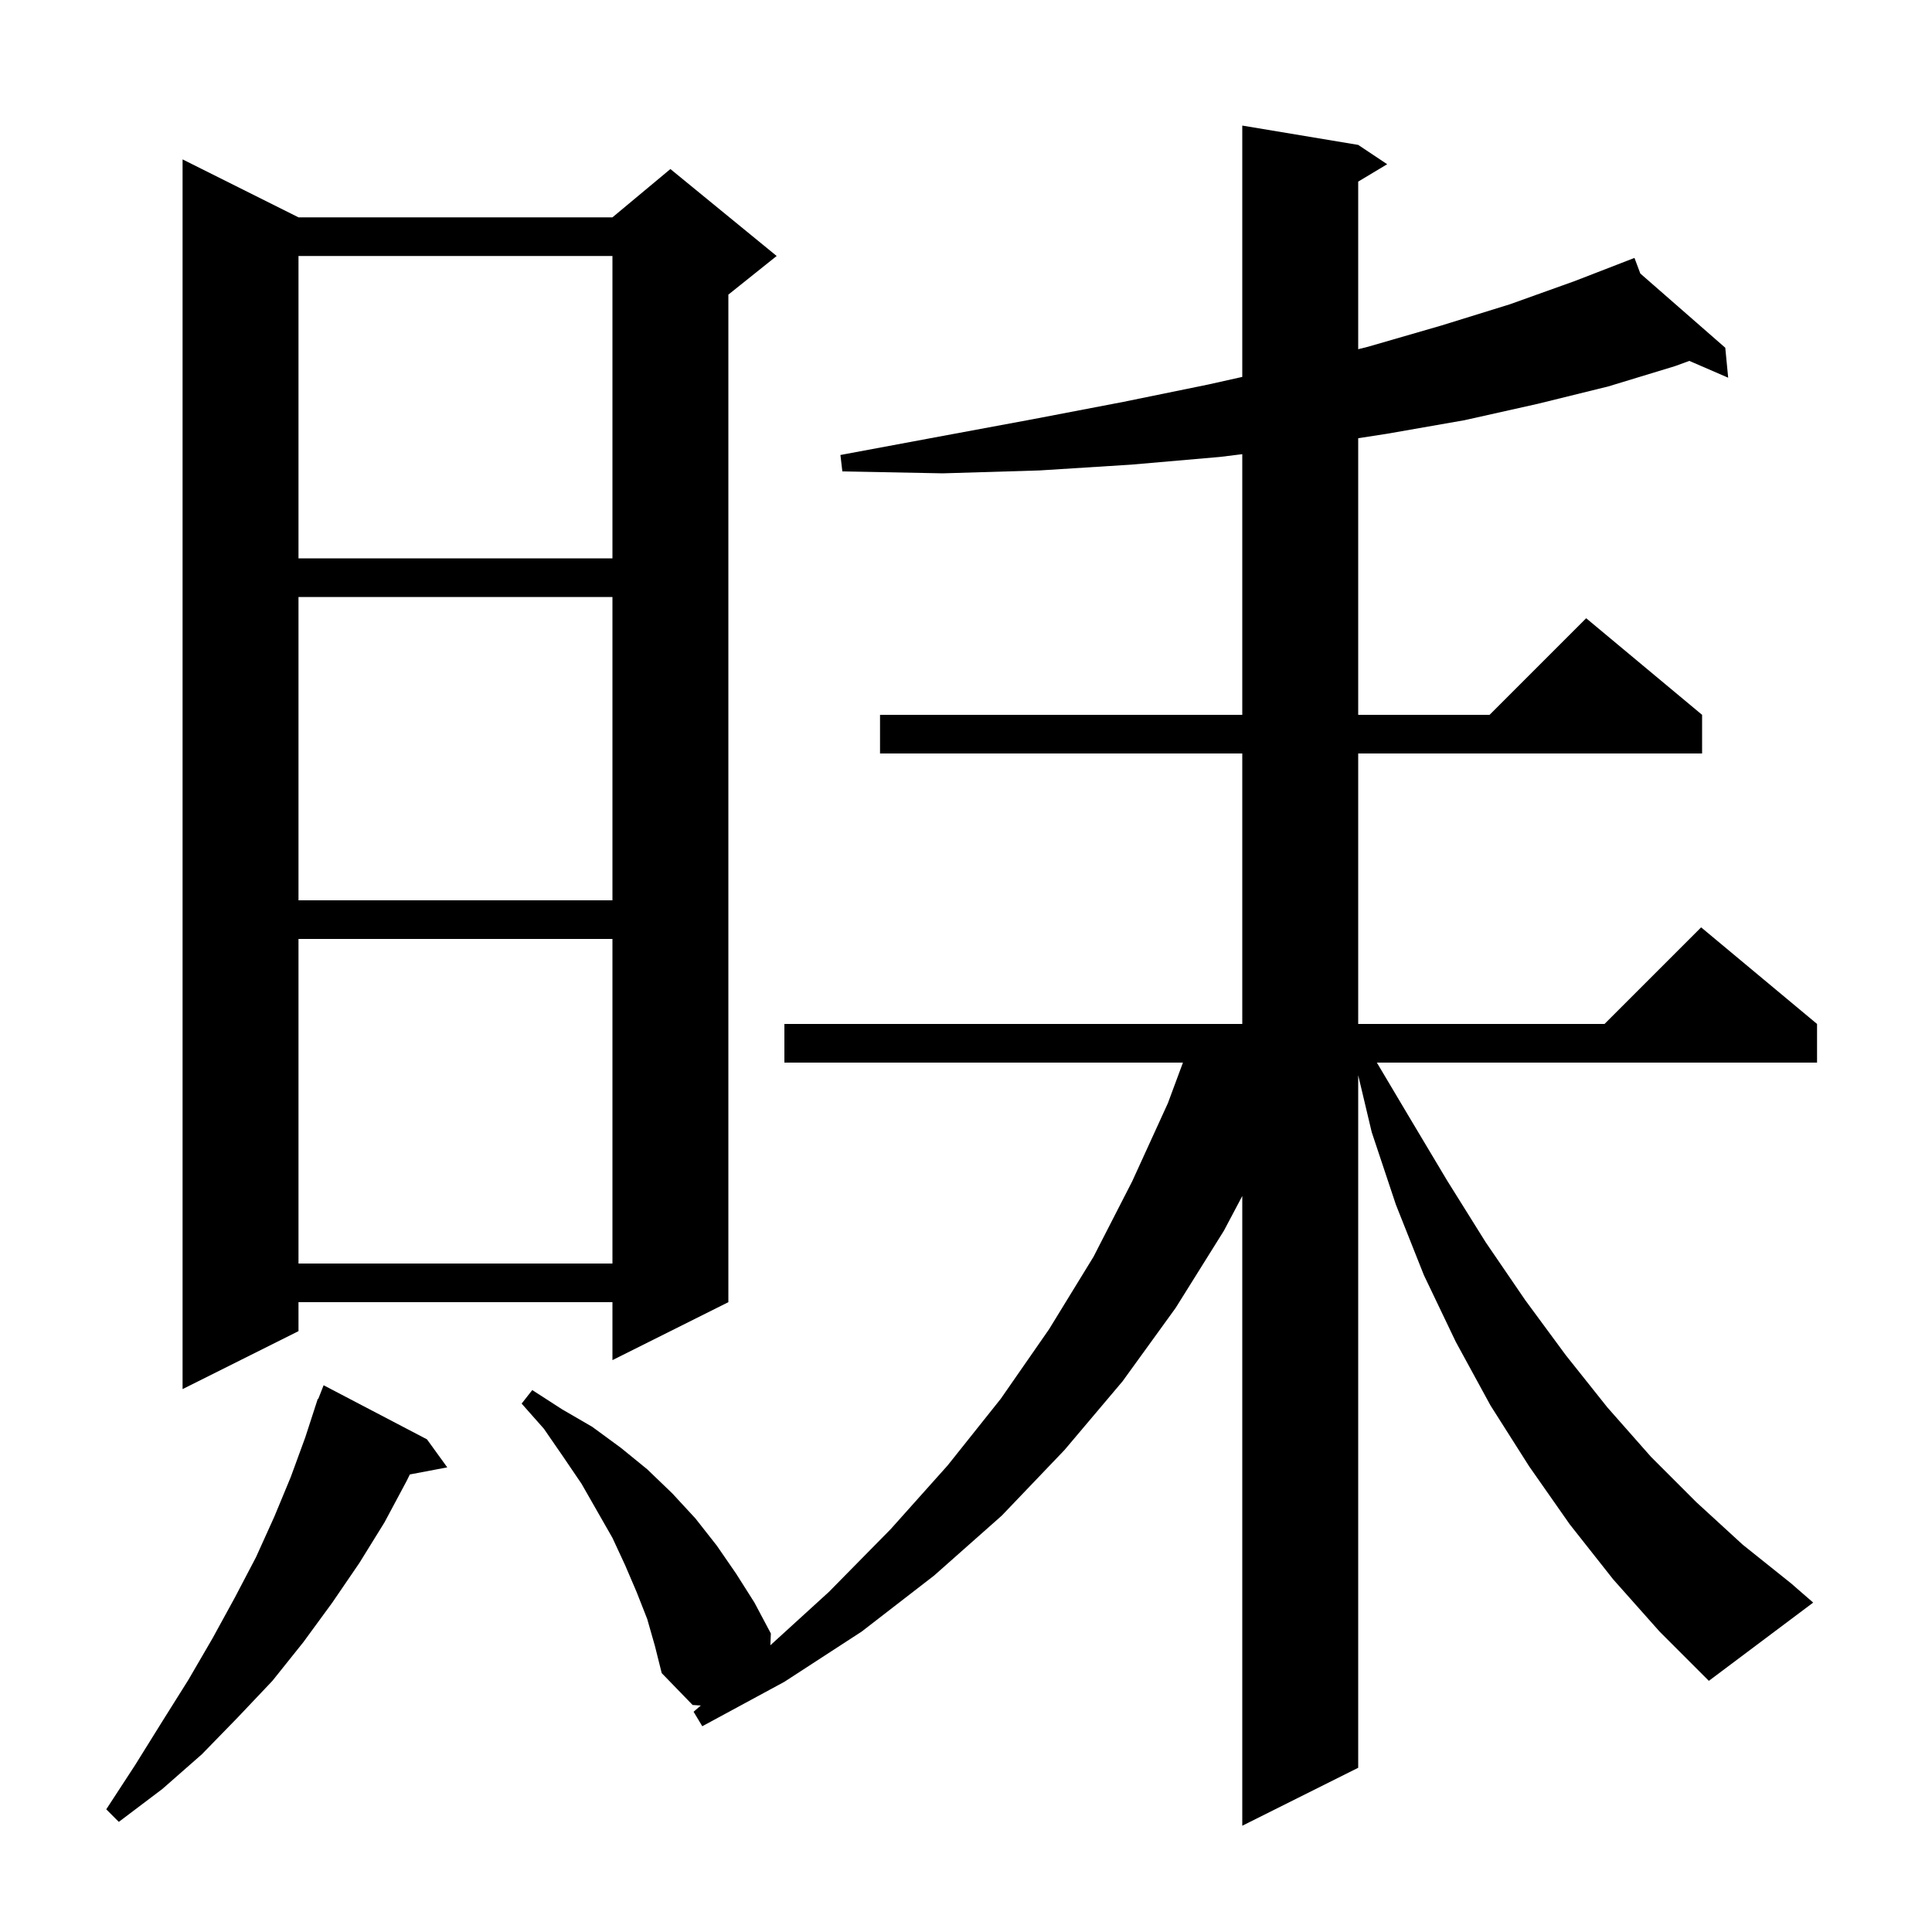 <svg xmlns="http://www.w3.org/2000/svg" xmlns:xlink="http://www.w3.org/1999/xlink" version="1.1" baseProfile="full" viewBox="0 0 200 200" width="200" height="200">
<g fill="black">
<path d="M 167.0 163.5 L 162.5 157.8 L 158.3 151.8 L 154.3 145.5 L 150.7 138.9 L 147.4 132.0 L 144.5 124.7 L 142.0 117.2 L 140.6 111.305 L 140.6 183.0 L 128.6 189.0 L 128.6 123.811 L 126.7 127.4 L 121.7 135.4 L 116.2 143.0 L 110.2 150.1 L 103.7 156.9 L 96.7 163.1 L 89.2 168.9 L 81.2 174.1 L 72.7 178.7 L 71.8 177.2 L 72.547 176.556 L 71.7 176.5 L 68.5 173.2 L 67.8 170.4 L 67.0 167.6 L 65.9 164.8 L 64.7 162.0 L 63.4 159.2 L 60.2 153.6 L 58.3 150.8 L 56.3 147.9 L 54.0 145.3 L 55.1 143.9 L 58.2 145.9 L 61.3 147.7 L 64.3 149.9 L 67.0 152.1 L 69.6 154.6 L 72.0 157.2 L 74.2 160.0 L 76.2 162.9 L 78.1 165.9 L 79.8 169.1 L 79.746 170.32 L 85.8 164.8 L 92.2 158.3 L 98.1 151.7 L 103.6 144.8 L 108.6 137.6 L 113.2 130.1 L 117.2 122.3 L 120.9 114.2 L 122.458 110.0 L 81.2 110.0 L 81.2 106.0 L 128.6 106.0 L 128.6 78.0 L 91.1 78.0 L 91.1 74.0 L 128.6 74.0 L 128.6 47.016 L 126.3 47.3 L 117.1 48.1 L 107.6 48.7 L 97.6 49.0 L 87.2 48.8 L 87.0 47.1 L 97.2 45.2 L 106.9 43.4 L 116.3 41.6 L 125.1 39.8 L 128.6 39.018 L 128.6 13.0 L 140.6 15.0 L 143.6 17.0 L 140.6 18.8 L 140.6 36.15 L 141.6 35.9 L 149.2 33.7 L 156.3 31.5 L 163.0 29.1 L 168.319 27.041 L 168.3 27.0 L 168.338 27.034 L 169.2 26.7 L 169.806 28.316 L 178.6 36.0 L 178.9 39.1 L 174.879 37.36 L 173.4 37.9 L 166.5 40.0 L 159.2 41.8 L 151.6 43.5 L 143.6 44.9 L 140.6 45.364 L 140.6 74.0 L 154.2 74.0 L 164.2 64.0 L 176.2 74.0 L 176.2 78.0 L 140.6 78.0 L 140.6 106.0 L 166.1 106.0 L 176.1 96.0 L 188.1 106.0 L 188.1 110.0 L 142.532 110.0 L 145.8 115.5 L 149.8 122.2 L 153.8 128.6 L 157.9 134.6 L 162.1 140.3 L 166.4 145.7 L 170.9 150.8 L 175.6 155.5 L 180.4 159.9 L 185.4 163.9 L 187.7 165.9 L 176.9 174.0 L 171.8 168.9 Z M 44.2 149.0 L 46.3 151.9 L 42.425 152.635 L 42.1 153.3 L 39.8 157.6 L 37.2 161.8 L 34.4 165.9 L 31.4 170.0 L 28.2 174.0 L 24.6 177.8 L 20.9 181.6 L 16.8 185.2 L 12.3 188.6 L 11.0 187.3 L 14.0 182.7 L 16.8 178.2 L 19.5 173.9 L 22.0 169.6 L 24.3 165.4 L 26.5 161.2 L 28.4 157.0 L 30.1 152.9 L 31.6 148.8 L 32.607 145.702 L 32.6 145.7 L 32.644 145.587 L 32.9 144.8 L 32.946 144.817 L 33.5 143.4 Z M 30.9 22.5 L 63.4 22.5 L 69.4 17.5 L 80.4 26.5 L 75.4 30.5 L 75.4 134.8 L 63.4 140.8 L 63.4 134.8 L 30.9 134.8 L 30.9 137.8 L 18.9 143.8 L 18.9 16.5 Z M 30.9 97.2 L 30.9 130.8 L 63.4 130.8 L 63.4 97.2 Z M 30.9 61.8 L 30.9 93.2 L 63.4 93.2 L 63.4 61.8 Z M 30.9 26.5 L 30.9 57.8 L 63.4 57.8 L 63.4 26.5 Z " />
</g>
</svg>
